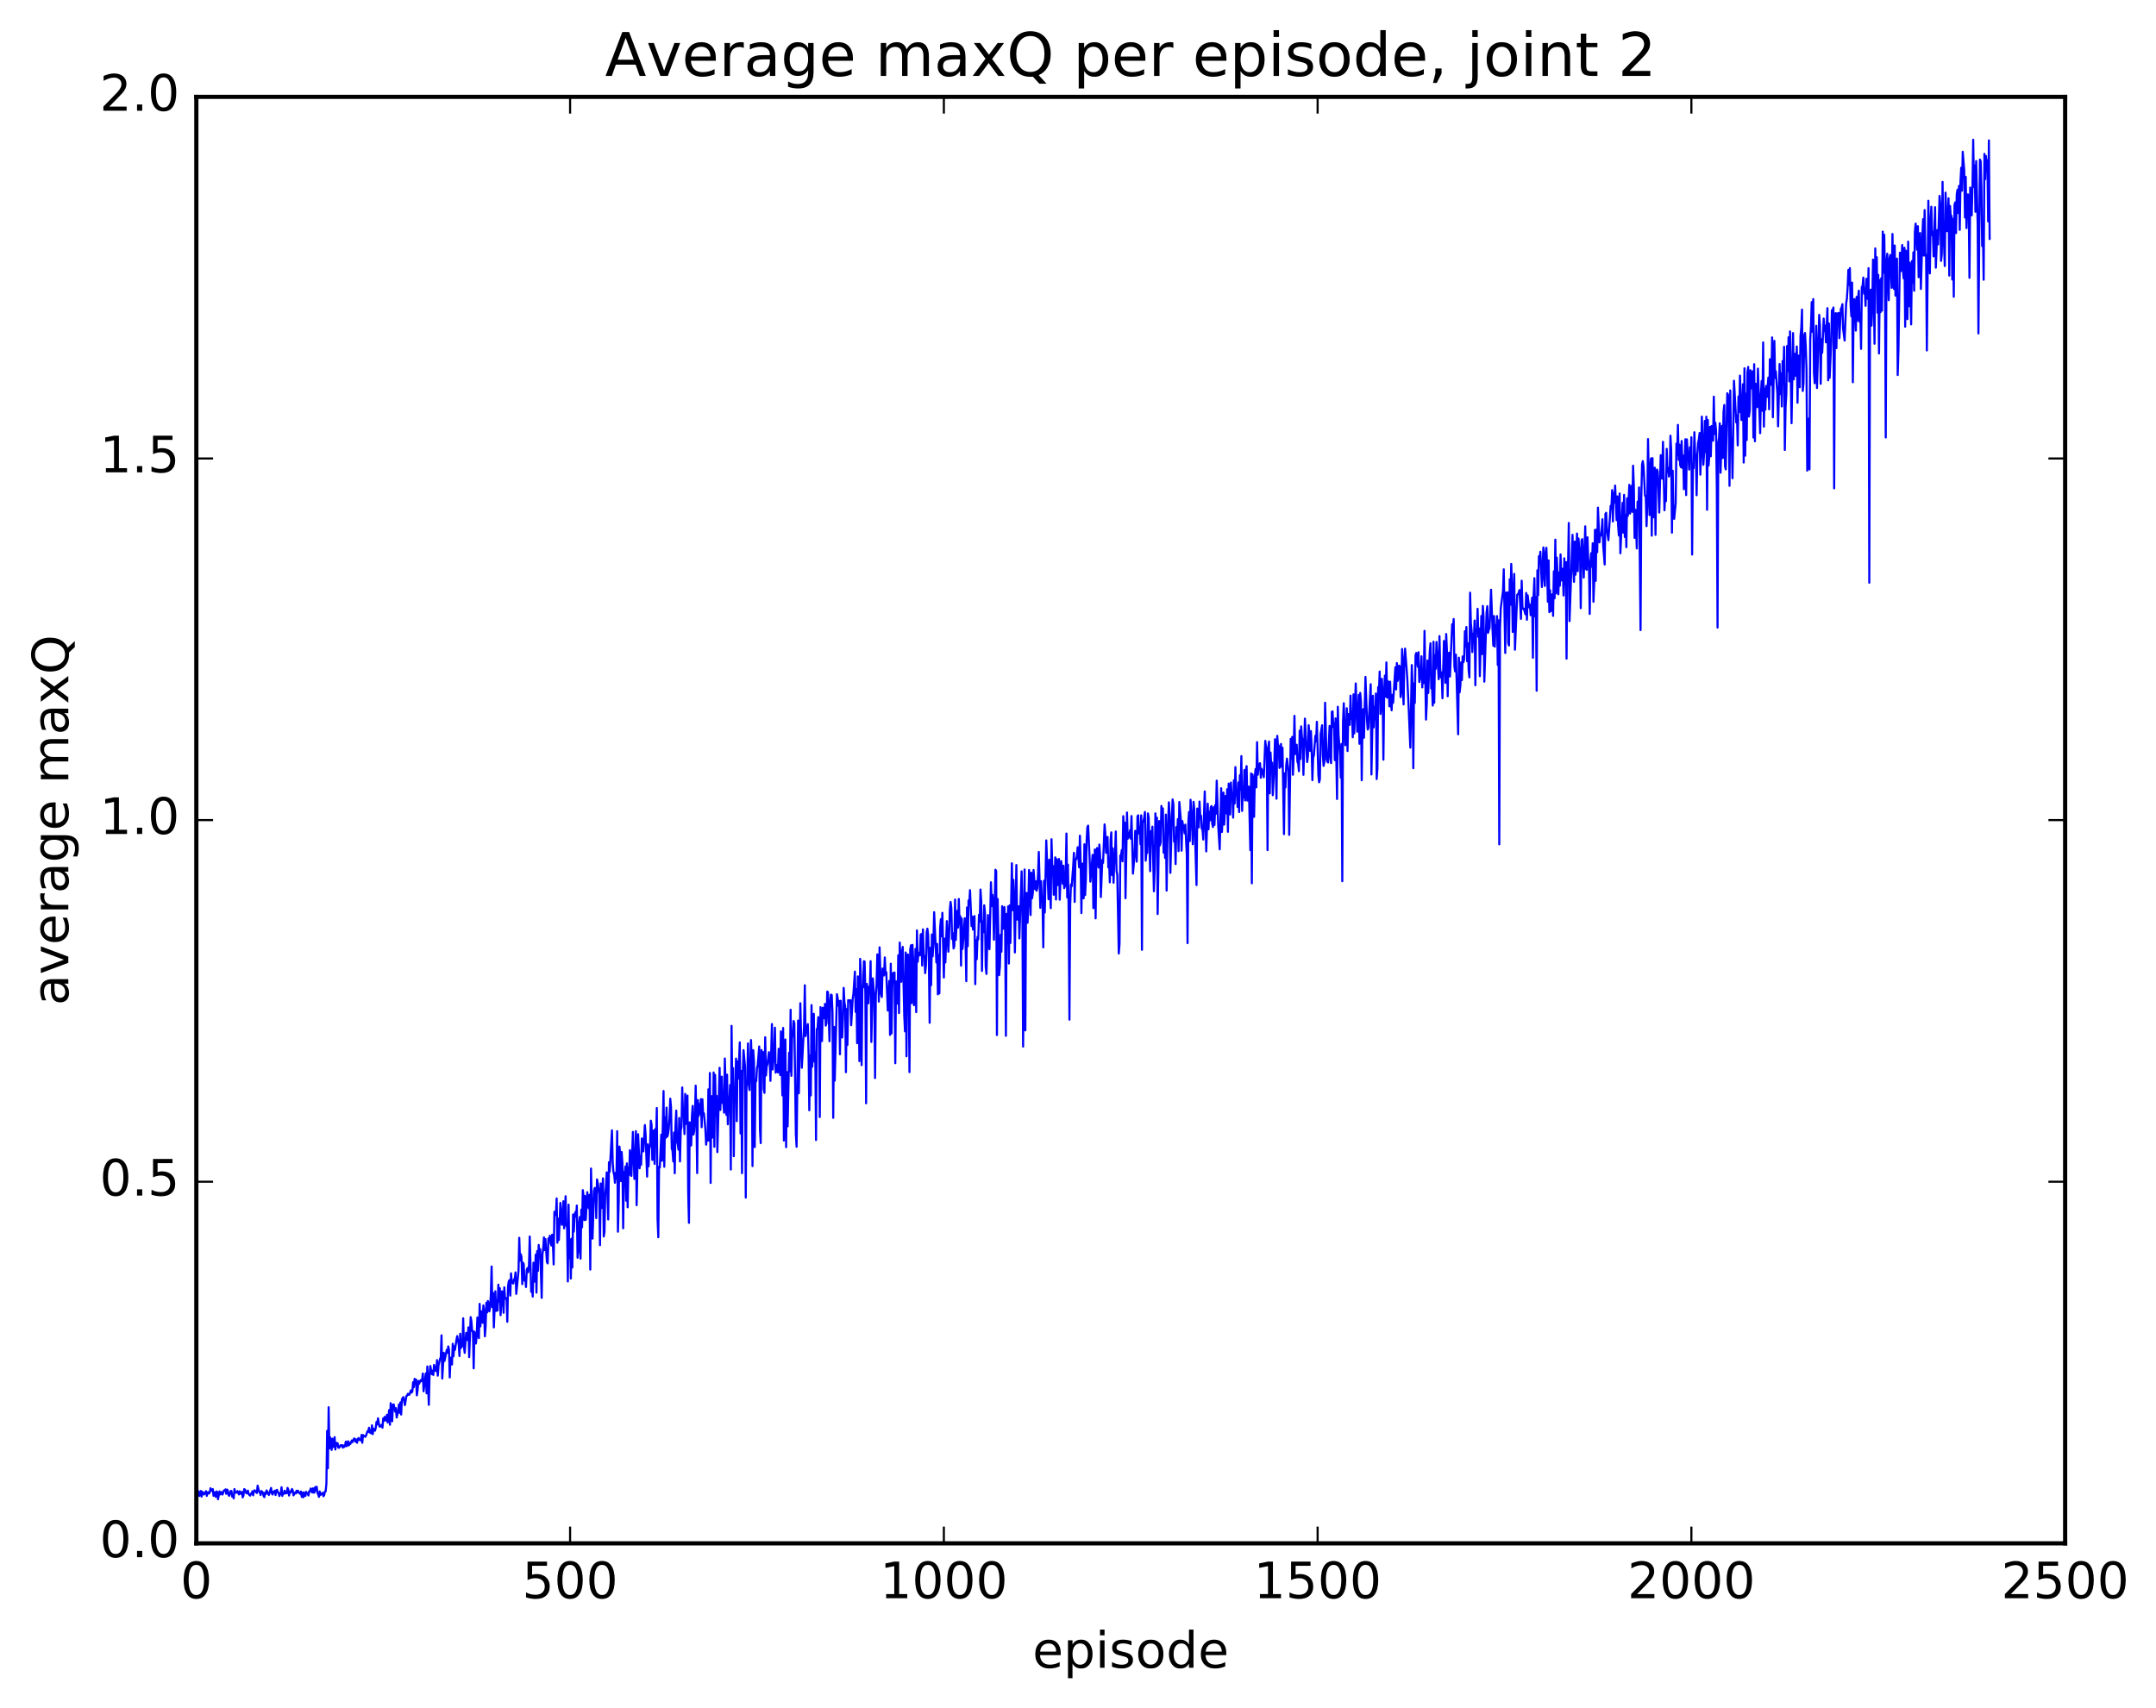 <?xml version="1.0" encoding="utf-8" standalone="no"?>
<!DOCTYPE svg PUBLIC "-//W3C//DTD SVG 1.1//EN"
  "http://www.w3.org/Graphics/SVG/1.1/DTD/svg11.dtd">
<!-- Created with matplotlib (http://matplotlib.org/) -->
<svg height="408pt" version="1.1" viewBox="0 0 515 408" width="515pt" xmlns="http://www.w3.org/2000/svg" xmlns:xlink="http://www.w3.org/1999/xlink">
 <defs>
  <style type="text/css">
*{stroke-linecap:butt;stroke-linejoin:round;stroke-miterlimit:100000;}
  </style>
 </defs>
 <g id="figure_1">
  <g id="patch_1">
   <path d="M 0 408.169 
L 515.768 408.169 
L 515.768 0 
L 0 0 
z
" style="fill:#ffffff;"/>
  </g>
  <g id="axes_1">
   <g id="patch_2">
    <path d="M 46.898 368.742 
L 493.298 368.742 
L 493.298 23.142 
L 46.898 23.142 
z
" style="fill:#ffffff;"/>
   </g>
   <g id="line2d_1">
    <path clip-path="url(#p83c78001af)" d="M 46.898 357.06 
L 47.076 355.408 
L 47.255 356.348 
L 47.433 356.377 
L 47.612 357.42 
L 47.969 356.233 
L 48.147 357.579 
L 48.326 356.439 
L 48.505 356.618 
L 48.683 357.073 
L 48.862 356.882 
L 49.219 356.28 
L 49.397 357.398 
L 49.576 356.596 
L 49.754 356.533 
L 49.933 356.84 
L 50.112 356.586 
L 50.29 355.583 
L 50.469 356.163 
L 50.647 356.155 
L 50.826 355.789 
L 51.004 357.405 
L 51.183 356.499 
L 51.361 356.625 
L 51.54 357.623 
L 51.719 356.337 
L 51.897 356.504 
L 52.076 358.207 
L 52.433 356.327 
L 52.611 357.054 
L 52.79 356.543 
L 52.969 356.505 
L 53.147 357.085 
L 53.504 356.091 
L 53.683 356.116 
L 53.861 355.856 
L 54.04 356.906 
L 54.218 355.897 
L 54.397 356.059 
L 54.576 357.146 
L 54.754 357.389 
L 55.111 356.238 
L 55.29 356.233 
L 55.468 357.581 
L 55.647 357.128 
L 55.825 358 
L 56.004 355.775 
L 56.183 356.648 
L 56.54 356.597 
L 56.718 356.249 
L 57.075 357.062 
L 57.254 356.311 
L 57.611 356.939 
L 57.79 356.46 
L 57.968 357.759 
L 58.147 357.373 
L 58.325 355.807 
L 58.504 355.88 
L 58.861 356.807 
L 59.04 356.673 
L 59.218 356.148 
L 59.397 356.998 
L 59.754 357.35 
L 59.932 356.866 
L 60.111 356.907 
L 60.289 356.304 
L 60.468 357.268 
L 60.647 356.308 
L 60.825 356.057 
L 61.361 356.722 
L 61.539 354.972 
L 61.897 356.392 
L 62.075 356.577 
L 62.254 357.191 
L 62.432 356.243 
L 62.789 356.601 
L 62.968 357.426 
L 63.146 357.694 
L 63.325 356.599 
L 63.504 356.962 
L 63.682 356.102 
L 64.218 357.183 
L 64.754 355.507 
L 64.932 356.814 
L 65.111 357.08 
L 65.289 356.381 
L 65.468 356.62 
L 65.646 356.169 
L 65.825 357.197 
L 66.003 356.078 
L 66.182 355.968 
L 66.361 356.577 
L 66.539 356.646 
L 66.718 357.438 
L 67.075 356.662 
L 67.253 355.342 
L 67.432 357.41 
L 67.61 356.751 
L 67.789 356.892 
L 67.968 356.167 
L 68.146 356.844 
L 68.325 356.498 
L 68.503 356.752 
L 68.682 355.498 
L 68.86 355.897 
L 69.039 357.318 
L 69.218 356.372 
L 69.396 356.63 
L 69.753 355.77 
L 69.932 356.164 
L 70.11 357.277 
L 70.467 356.597 
L 70.646 356.823 
L 70.825 356.175 
L 71.003 356.622 
L 71.182 356.18 
L 71.36 356.64 
L 71.539 356.646 
L 71.717 356.937 
L 71.896 356.361 
L 72.074 357.644 
L 72.253 356.643 
L 72.432 357.736 
L 72.61 356.556 
L 72.789 357.439 
L 72.967 357.398 
L 73.146 356.441 
L 73.324 356.783 
L 73.503 356.824 
L 73.681 357.309 
L 73.86 356.288 
L 74.039 356.397 
L 74.217 355.648 
L 74.396 355.9 
L 74.574 356.592 
L 74.753 355.587 
L 74.931 356.643 
L 75.11 356.584 
L 75.289 355.288 
L 75.467 356.076 
L 75.646 355.217 
L 75.824 356.716 
L 76.003 357.003 
L 76.181 357.641 
L 76.36 356.336 
L 76.538 357.211 
L 76.717 356.82 
L 76.896 356.991 
L 77.074 356.666 
L 77.253 357.482 
L 77.431 357.251 
L 77.61 356.353 
L 77.788 356.345 
L 77.967 354.454 
L 78.145 341.86 
L 78.324 350.81 
L 78.503 336.224 
L 78.681 346.068 
L 78.86 343.403 
L 79.038 344.265 
L 79.217 346.419 
L 79.395 343.732 
L 79.574 345.699 
L 79.753 345.669 
L 79.931 343.373 
L 80.11 346.324 
L 80.288 344.706 
L 80.467 345.379 
L 80.645 344.805 
L 80.824 345.896 
L 81.002 345.907 
L 81.36 345.287 
L 81.538 345.513 
L 81.717 345.272 
L 81.895 345.879 
L 82.074 345.384 
L 82.252 345.705 
L 82.431 345.306 
L 82.609 344.435 
L 82.788 345.539 
L 83.145 344.348 
L 83.324 345.355 
L 83.502 344.696 
L 83.681 345.008 
L 84.038 344.159 
L 84.217 344.569 
L 84.574 343.688 
L 84.752 343.772 
L 84.931 344.454 
L 85.109 343.943 
L 85.288 344.711 
L 85.466 343.821 
L 85.645 343.585 
L 85.824 344.028 
L 86.002 343.925 
L 86.181 344.16 
L 86.359 342.847 
L 86.538 344.72 
L 86.716 342.863 
L 86.895 343.079 
L 87.073 343.108 
L 87.252 343.303 
L 87.431 343.004 
L 87.788 341.931 
L 87.966 342.093 
L 88.145 341.124 
L 88.323 342.279 
L 88.502 341.689 
L 88.681 342.484 
L 88.859 340.544 
L 89.038 342.639 
L 89.216 341.327 
L 89.395 341.801 
L 89.573 341.831 
L 89.752 341.172 
L 89.93 339.739 
L 90.109 340.34 
L 90.288 338.865 
L 90.645 340.842 
L 90.823 340.855 
L 91.18 340.411 
L 91.359 341.114 
L 91.537 338.877 
L 91.716 339.515 
L 91.895 338.527 
L 92.073 338.647 
L 92.252 339.424 
L 92.43 338.043 
L 92.609 339.873 
L 92.966 336.89 
L 93.145 340.418 
L 93.323 335.257 
L 93.68 339.575 
L 93.859 335.622 
L 94.037 335.539 
L 94.394 337.282 
L 94.573 336.438 
L 94.752 338.685 
L 95.109 337.185 
L 95.287 335.576 
L 95.466 337.561 
L 95.644 335.064 
L 95.823 337.965 
L 96.001 334.322 
L 96.359 333.793 
L 96.716 335.723 
L 97.073 333.559 
L 97.251 333.443 
L 97.43 333.018 
L 97.609 333.256 
L 97.787 333.227 
L 98.144 332.204 
L 98.323 332.714 
L 98.501 332.438 
L 98.68 330.252 
L 98.858 331.444 
L 99.037 329.446 
L 99.216 330.686 
L 99.394 329.618 
L 99.573 333.383 
L 99.751 332.081 
L 99.93 329.945 
L 100.108 330.619 
L 100.466 329.753 
L 100.644 330.003 
L 100.823 329.755 
L 101.001 328.162 
L 101.18 332.42 
L 101.715 328.133 
L 101.894 332.891 
L 102.073 326.489 
L 102.43 335.649 
L 102.608 328.5 
L 102.787 326.376 
L 103.144 328.322 
L 103.322 327.484 
L 103.501 328.516 
L 103.68 326.121 
L 104.037 327.501 
L 104.215 327.621 
L 104.394 324.97 
L 104.572 328.685 
L 104.751 326.234 
L 105.108 324.686 
L 105.287 324.315 
L 105.465 319.051 
L 105.644 329.364 
L 106.001 323.203 
L 106.179 325.18 
L 106.715 322.517 
L 106.894 323.224 
L 107.072 321.695 
L 107.251 322.447 
L 107.429 329.105 
L 107.608 324.453 
L 107.786 324.366 
L 107.965 326.022 
L 108.144 321.07 
L 108.322 324.061 
L 108.501 321.661 
L 108.679 322.518 
L 109.036 320.104 
L 109.215 319.225 
L 109.572 321.303 
L 109.751 323.999 
L 109.929 318.669 
L 110.108 322.066 
L 110.286 321.647 
L 110.465 321.6 
L 110.643 314.975 
L 110.822 321.745 
L 111.001 323.237 
L 111.358 318.45 
L 111.536 320.052 
L 111.715 320.197 
L 111.893 317.14 
L 112.072 324.246 
L 112.429 314.695 
L 112.608 315.761 
L 112.786 318.068 
L 112.965 318.038 
L 113.143 326.932 
L 113.322 318.181 
L 113.5 318.964 
L 113.679 321.007 
L 113.858 319.273 
L 114.036 314.774 
L 114.215 318.543 
L 114.393 319.712 
L 114.572 311.531 
L 114.75 316.91 
L 114.929 313.292 
L 115.107 314.125 
L 115.286 316.054 
L 115.465 311.903 
L 115.643 313.083 
L 115.822 319.278 
L 116 317.011 
L 116.179 311.263 
L 116.357 313.579 
L 116.536 310.836 
L 116.714 311.363 
L 116.893 313.326 
L 117.072 312.314 
L 117.25 309.268 
L 117.429 302.594 
L 117.607 312.31 
L 117.786 308.918 
L 117.964 317.141 
L 118.322 308.522 
L 118.5 313.229 
L 118.679 310.655 
L 118.857 313.125 
L 119.036 306.943 
L 119.214 311 
L 119.393 307.786 
L 119.571 314.226 
L 119.929 308.517 
L 120.107 309.091 
L 120.286 313.655 
L 120.464 307.576 
L 120.643 310.179 
L 120.821 310.335 
L 121 310.158 
L 121.178 315.803 
L 121.357 307.31 
L 121.536 306.123 
L 121.714 305.84 
L 121.893 309.547 
L 122.071 304.229 
L 122.25 306.448 
L 122.428 306.399 
L 122.607 306.673 
L 122.785 305.639 
L 122.964 305.578 
L 123.143 304.004 
L 123.321 309.135 
L 123.857 303.648 
L 124.035 295.748 
L 124.214 301.195 
L 124.393 299.651 
L 124.571 300.342 
L 124.75 306.82 
L 124.928 301.675 
L 125.107 302.035 
L 125.285 305.973 
L 125.464 305.218 
L 125.642 307.507 
L 125.821 303.467 
L 126 302.963 
L 126.178 303.962 
L 126.357 302.283 
L 126.535 295.435 
L 126.892 308.647 
L 127.071 307.085 
L 127.249 309.793 
L 127.428 301.689 
L 127.607 306.251 
L 127.785 304.829 
L 127.964 299.767 
L 128.142 308.841 
L 128.321 298.906 
L 128.499 303.655 
L 128.678 297.45 
L 128.857 299.917 
L 129.035 298.458 
L 129.392 310.095 
L 129.571 299.758 
L 129.749 298.365 
L 129.928 295.643 
L 130.106 298.672 
L 130.285 296.042 
L 130.642 301.485 
L 130.821 301.865 
L 130.999 295.892 
L 131.178 296.357 
L 131.356 295.252 
L 131.535 297.055 
L 131.714 297.592 
L 131.892 295.003 
L 132.071 296.933 
L 132.249 302.11 
L 132.428 289.52 
L 132.785 290.34 
L 132.963 286.342 
L 133.142 296.917 
L 133.321 291.175 
L 133.499 296.272 
L 133.856 287.401 
L 134.213 292.647 
L 134.392 290.6 
L 134.57 287.011 
L 134.749 293.491 
L 135.106 285.811 
L 135.285 292.821 
L 135.463 293.234 
L 135.642 306.179 
L 135.82 287.825 
L 135.999 300.655 
L 136.178 296.145 
L 136.356 305.465 
L 136.535 295.951 
L 136.713 302.835 
L 136.892 290.155 
L 137.07 294.274 
L 137.249 290.788 
L 137.427 289.604 
L 137.606 290.672 
L 137.785 288.047 
L 137.963 300.508 
L 138.142 299.03 
L 138.32 292.262 
L 138.499 290.769 
L 138.677 300.725 
L 138.856 289.03 
L 139.034 293.239 
L 139.213 284.345 
L 139.392 285.778 
L 139.57 291.511 
L 139.749 285.757 
L 139.927 291.444 
L 140.284 284.848 
L 140.463 287.747 
L 140.642 288.705 
L 140.82 285.468 
L 140.999 303.333 
L 141.177 279.191 
L 141.534 295.937 
L 141.891 284.551 
L 142.07 283.822 
L 142.249 283.869 
L 142.427 291.036 
L 142.606 281.783 
L 142.784 282.615 
L 143.141 285.332 
L 143.32 297.513 
L 143.498 282.767 
L 143.677 288.656 
L 144.034 281.54 
L 144.213 295.431 
L 144.391 294.375 
L 144.57 285.244 
L 144.748 283.366 
L 144.927 280.102 
L 145.284 291.366 
L 145.463 277.703 
L 145.641 279.94 
L 146.177 270.066 
L 146.355 277.77 
L 146.534 280.053 
L 146.713 280.691 
L 146.891 282.586 
L 147.07 280.2 
L 147.248 281.519 
L 147.427 270.268 
L 147.605 294.286 
L 147.784 287.373 
L 147.962 273.941 
L 148.141 275.695 
L 148.32 282.205 
L 148.498 275.238 
L 148.677 278.015 
L 148.855 293.462 
L 149.034 280.034 
L 149.212 280.797 
L 149.391 278.699 
L 149.57 286.879 
L 149.748 277.962 
L 149.927 288.459 
L 150.105 278.91 
L 150.284 280.754 
L 150.462 274.802 
L 150.641 275.927 
L 150.819 280.973 
L 151.177 270.442 
L 151.534 281.673 
L 151.712 279.34 
L 151.891 270.27 
L 152.069 287.95 
L 152.426 270.996 
L 152.784 279.134 
L 152.962 276.266 
L 153.141 278.3 
L 153.319 272.004 
L 153.676 275.105 
L 154.034 268.81 
L 154.212 271.056 
L 154.569 281.121 
L 154.748 273.42 
L 154.926 278.653 
L 155.105 274.302 
L 155.283 273.84 
L 155.462 267.761 
L 155.641 268.753 
L 155.819 277.135 
L 155.998 271.547 
L 156.176 270.094 
L 156.355 278.076 
L 156.533 269.743 
L 156.712 272.341 
L 156.89 264.728 
L 157.069 291.183 
L 157.248 295.605 
L 157.426 278.78 
L 157.605 278.952 
L 157.962 271.099 
L 158.14 277.329 
L 158.498 260.673 
L 158.676 278.768 
L 158.855 266.962 
L 159.033 271.863 
L 159.212 264.637 
L 159.39 271.567 
L 159.569 270.961 
L 159.747 269.65 
L 159.926 267.103 
L 160.105 262.502 
L 160.283 264.586 
L 160.462 274.458 
L 160.64 274.887 
L 160.819 277.494 
L 160.997 270.584 
L 161.176 280.319 
L 161.354 269.018 
L 161.533 265.358 
L 161.712 272.741 
L 161.89 273.316 
L 162.069 274.682 
L 162.247 267.121 
L 162.426 277.494 
L 162.604 270.102 
L 162.783 269.245 
L 162.962 259.816 
L 163.14 265.798 
L 163.319 266.479 
L 163.497 270.958 
L 163.676 261.355 
L 163.854 268.532 
L 164.033 266.777 
L 164.211 261.753 
L 164.39 284.834 
L 164.569 292.167 
L 164.747 268.149 
L 164.926 273.691 
L 165.104 273.673 
L 165.283 266.667 
L 165.461 264.227 
L 165.64 271.082 
L 165.818 270.21 
L 165.997 266.766 
L 166.176 259.398 
L 166.354 266.996 
L 166.533 280.28 
L 166.711 262.838 
L 166.89 266.645 
L 167.068 263.807 
L 167.247 266.127 
L 167.425 262.599 
L 167.604 269.314 
L 167.783 262.652 
L 167.961 266.27 
L 168.14 265.99 
L 168.497 269.805 
L 168.675 273.495 
L 168.854 271.428 
L 169.033 272.512 
L 169.211 260.265 
L 169.39 272.537 
L 169.568 256.365 
L 169.747 282.63 
L 169.925 261.884 
L 170.104 271.83 
L 170.282 271.496 
L 170.461 256.236 
L 170.64 273.995 
L 170.818 256.809 
L 170.997 266.524 
L 171.175 261.842 
L 171.354 275.272 
L 171.889 255.12 
L 172.068 265.193 
L 172.247 258.38 
L 172.425 257.235 
L 172.604 263.536 
L 172.782 263.469 
L 172.961 265.846 
L 173.139 252.899 
L 173.497 266.371 
L 173.675 256.761 
L 173.854 268.614 
L 174.032 262.212 
L 174.211 263.391 
L 174.389 259.248 
L 174.568 279.433 
L 174.746 245.105 
L 174.925 260.57 
L 175.104 255.195 
L 175.282 276.249 
L 175.461 260.729 
L 175.639 260.124 
L 175.818 252.921 
L 175.996 267.881 
L 176.175 253.611 
L 176.353 257.698 
L 176.711 249.057 
L 176.889 270.811 
L 177.068 255.866 
L 177.246 280.296 
L 177.425 256.738 
L 177.603 250.901 
L 177.961 254.798 
L 178.139 286.133 
L 178.318 259.407 
L 178.496 258.064 
L 178.675 249.291 
L 178.853 259.143 
L 179.032 260.441 
L 179.389 248.495 
L 179.568 253.432 
L 179.746 278.6 
L 179.925 250.915 
L 180.103 253.706 
L 180.282 274.068 
L 180.46 258.578 
L 180.639 258.293 
L 180.817 255.228 
L 180.996 254.498 
L 181.353 250.031 
L 181.532 269.889 
L 181.71 273.12 
L 181.889 250.883 
L 182.067 255.25 
L 182.246 251.34 
L 182.425 260.193 
L 182.603 261.105 
L 182.782 247.83 
L 182.96 256.966 
L 183.139 254.855 
L 183.317 254.239 
L 183.674 251.392 
L 183.853 253.348 
L 184.032 258.245 
L 184.389 244.667 
L 184.567 255.536 
L 184.924 251.117 
L 185.103 245.535 
L 185.281 256.288 
L 185.46 254.823 
L 185.639 254.448 
L 185.817 256.224 
L 185.996 250.576 
L 186.353 256.853 
L 186.531 246.42 
L 186.889 261.72 
L 187.067 245.604 
L 187.246 272.507 
L 187.603 248.364 
L 187.781 274.078 
L 187.96 256.143 
L 188.138 269.111 
L 188.496 251.522 
L 188.674 255.98 
L 188.853 241.254 
L 189.031 257.049 
L 189.21 248.032 
L 189.388 246.862 
L 189.567 243.932 
L 189.745 244.499 
L 190.103 270.91 
L 190.281 273.994 
L 190.638 243.838 
L 190.817 261.21 
L 191.174 239.702 
L 191.531 255.117 
L 192.067 245.09 
L 192.245 235.404 
L 192.424 247.548 
L 192.602 245.782 
L 192.781 245.618 
L 192.96 244.692 
L 193.138 251.613 
L 193.317 265.274 
L 193.495 252.188 
L 193.674 261.718 
L 193.852 240.148 
L 194.031 254.85 
L 194.388 242.22 
L 194.567 253.668 
L 194.745 251.471 
L 194.924 272.38 
L 195.102 245.883 
L 195.281 245.744 
L 195.459 243.012 
L 195.638 244.826 
L 195.817 266.88 
L 195.995 240.635 
L 196.174 247.779 
L 196.352 248.742 
L 196.531 240.771 
L 196.888 243.3 
L 197.066 239.864 
L 197.245 245.045 
L 197.424 244.462 
L 197.602 236.914 
L 197.781 237.05 
L 198.138 248.777 
L 198.316 239.296 
L 198.495 237.632 
L 198.673 237.751 
L 198.852 241.838 
L 199.031 267.075 
L 199.209 245.361 
L 199.388 258.199 
L 199.923 237.53 
L 200.102 238.548 
L 200.281 240.303 
L 200.459 239.154 
L 200.638 251.886 
L 200.816 239.113 
L 200.995 246.78 
L 201.173 247.884 
L 201.352 243.541 
L 201.53 236.025 
L 201.709 239.509 
L 201.888 240.442 
L 202.066 256.174 
L 202.245 241.1 
L 202.423 249.659 
L 202.602 238.964 
L 202.78 239.223 
L 202.959 238.979 
L 203.137 238.985 
L 203.316 244.951 
L 203.673 238.692 
L 203.852 237.458 
L 204.209 232.136 
L 204.387 241.77 
L 204.566 236.34 
L 204.745 249.257 
L 204.923 233.275 
L 205.102 236.646 
L 205.28 253.534 
L 205.459 229.092 
L 205.637 232.955 
L 205.816 254.485 
L 205.994 235.585 
L 206.173 235.934 
L 206.352 229.659 
L 206.53 229.743 
L 206.709 237.623 
L 206.887 263.605 
L 207.066 235.076 
L 207.423 239.719 
L 207.601 235.735 
L 207.78 236.45 
L 207.959 229.648 
L 208.137 248.949 
L 208.494 233.752 
L 208.851 239.136 
L 209.03 257.566 
L 209.209 237.717 
L 209.387 235.067 
L 209.566 228.018 
L 209.744 231.187 
L 209.923 239.31 
L 210.101 226.35 
L 210.458 237.485 
L 210.637 238.203 
L 210.816 231.419 
L 210.994 231.77 
L 211.173 233.06 
L 211.351 228.755 
L 211.53 232.72 
L 211.708 232.286 
L 212.065 241.445 
L 212.423 234.374 
L 212.601 247.275 
L 212.78 230.267 
L 212.958 246.913 
L 213.137 235.832 
L 213.315 232.468 
L 213.494 233.036 
L 213.673 232.358 
L 213.851 254.026 
L 214.03 234.465 
L 214.208 235.979 
L 214.387 239.782 
L 214.565 228.241 
L 214.744 242.05 
L 214.922 225.195 
L 215.28 234.579 
L 215.458 227.512 
L 215.637 226.244 
L 215.994 242.556 
L 216.172 246.425 
L 216.351 227.572 
L 216.53 252.374 
L 216.708 228.255 
L 216.887 228.052 
L 217.065 235.018 
L 217.244 256.159 
L 217.422 226.893 
L 217.601 225.848 
L 217.779 239.67 
L 217.958 225.746 
L 218.137 229.316 
L 218.315 240.172 
L 218.494 238.006 
L 218.672 226.713 
L 218.851 241.824 
L 219.029 222.299 
L 219.208 229.789 
L 219.386 227.656 
L 219.565 228.123 
L 219.744 228.265 
L 219.922 223.273 
L 220.101 223.154 
L 220.279 230.703 
L 220.458 222.047 
L 220.636 228.362 
L 220.815 228.354 
L 220.994 232.504 
L 221.172 230.728 
L 221.351 222.68 
L 221.529 221.889 
L 221.708 223.43 
L 221.886 230.187 
L 222.065 244.371 
L 222.243 226.444 
L 222.422 235.372 
L 222.601 223.28 
L 222.779 228.501 
L 222.958 225.453 
L 223.136 217.938 
L 223.672 229.957 
L 223.85 225.527 
L 224.029 237.572 
L 224.208 228.181 
L 224.386 237.351 
L 224.565 221.678 
L 224.743 219.605 
L 224.922 223.728 
L 225.1 218.092 
L 225.458 233.55 
L 225.636 224.269 
L 225.815 229.961 
L 226.172 220.078 
L 226.529 227.386 
L 226.707 223.716 
L 226.886 217.347 
L 227.065 215.5 
L 227.243 216.962 
L 227.422 224.356 
L 227.6 222.983 
L 227.779 226.614 
L 227.957 226.015 
L 228.136 214.92 
L 228.314 224.584 
L 228.672 217.608 
L 228.85 221.612 
L 229.029 214.788 
L 229.207 220.851 
L 229.386 218.916 
L 229.564 230.719 
L 229.743 219.465 
L 229.922 226.734 
L 230.457 219.383 
L 230.636 225.048 
L 230.814 234.427 
L 230.993 216.817 
L 231.171 226.056 
L 231.35 215.143 
L 231.529 215.964 
L 231.707 212.679 
L 232.064 221.261 
L 232.243 219.007 
L 232.421 222.113 
L 232.6 219.466 
L 232.778 218.871 
L 232.957 235.145 
L 233.136 224.637 
L 233.314 229.174 
L 233.493 223.872 
L 233.671 224.457 
L 233.85 218.566 
L 234.028 220.226 
L 234.207 212.529 
L 234.386 215.437 
L 234.564 231.982 
L 234.743 220.151 
L 234.921 222.721 
L 235.1 216.299 
L 235.278 218.203 
L 235.457 230.948 
L 235.635 232.69 
L 235.993 218.621 
L 236.171 225.296 
L 236.35 226.796 
L 236.707 210.802 
L 236.885 216.49 
L 237.064 213.807 
L 237.242 215.551 
L 237.421 224.531 
L 237.778 207.805 
L 237.957 208.14 
L 238.135 247.295 
L 238.314 214.782 
L 238.671 232.984 
L 238.85 230.836 
L 239.028 223.333 
L 239.207 227.386 
L 239.385 216.517 
L 239.742 221.899 
L 239.921 216.713 
L 240.099 222.64 
L 240.278 247.484 
L 240.457 218.353 
L 240.635 225.342 
L 240.814 216.562 
L 240.992 230.211 
L 241.171 216.314 
L 241.349 225.297 
L 241.706 206.262 
L 241.885 217.468 
L 242.064 210.215 
L 242.242 214.703 
L 242.421 227.562 
L 242.778 206.669 
L 242.956 219.708 
L 243.314 216.528 
L 243.492 224.205 
L 244.028 208.181 
L 244.206 216.102 
L 244.385 250.053 
L 244.742 207.74 
L 244.921 246.176 
L 245.099 213.353 
L 245.278 213.394 
L 245.456 220.472 
L 245.635 216.056 
L 245.813 207.868 
L 245.992 209.82 
L 246.17 218.624 
L 246.349 208.516 
L 246.528 214.625 
L 246.706 213.408 
L 246.885 207.856 
L 247.242 212.453 
L 247.42 210.558 
L 247.599 212.823 
L 247.778 212.152 
L 247.956 208.875 
L 248.135 203.553 
L 248.492 216.909 
L 248.67 210.531 
L 248.849 214.427 
L 249.027 215.225 
L 249.206 226.348 
L 249.385 210.423 
L 249.563 218.029 
L 249.92 200.794 
L 250.456 214.856 
L 250.634 205.403 
L 250.992 216.984 
L 251.17 200.509 
L 251.349 207 
L 251.527 206.898 
L 251.706 213.785 
L 251.884 213.171 
L 252.063 204.846 
L 252.242 214.918 
L 252.42 205.287 
L 252.599 211.485 
L 252.956 205.228 
L 253.134 214.958 
L 253.491 205.735 
L 253.849 211.152 
L 254.027 206.837 
L 254.206 212.206 
L 254.384 211.749 
L 254.563 209.49 
L 254.741 199.15 
L 254.92 214.402 
L 255.098 206.582 
L 255.277 218.554 
L 255.456 243.622 
L 255.634 216.257 
L 255.813 211.324 
L 255.991 211.765 
L 256.348 207.004 
L 256.527 203.777 
L 256.705 215.489 
L 256.884 205.382 
L 257.063 205.334 
L 257.241 204.473 
L 257.42 202.422 
L 257.777 207.24 
L 257.955 199.675 
L 258.134 206.078 
L 258.313 218.152 
L 258.491 206.334 
L 258.67 207.111 
L 258.848 214.64 
L 259.027 201.718 
L 259.205 213.862 
L 259.384 209.955 
L 259.562 200.879 
L 259.741 197.611 
L 259.92 197.258 
L 260.277 205.146 
L 260.455 210.642 
L 260.991 204.252 
L 261.17 216.985 
L 261.527 202.958 
L 261.705 219.416 
L 261.884 204.73 
L 262.062 202.606 
L 262.241 206.059 
L 262.419 207.269 
L 262.598 201.796 
L 262.777 204.325 
L 262.955 214.328 
L 263.312 205.474 
L 263.491 206.157 
L 263.848 196.969 
L 264.026 199.101 
L 264.205 203.763 
L 264.384 200.563 
L 264.562 199.961 
L 264.741 207.236 
L 264.919 205.225 
L 265.098 210.806 
L 265.276 200.678 
L 265.455 198.871 
L 265.634 209.068 
L 265.812 202.698 
L 265.991 210.904 
L 266.169 205.648 
L 266.348 203.85 
L 266.526 198.666 
L 266.705 208.095 
L 266.883 209.053 
L 267.241 227.816 
L 267.419 225.52 
L 267.598 204.426 
L 267.776 204.346 
L 267.955 203.118 
L 268.133 205.794 
L 268.312 194.996 
L 268.49 198.133 
L 268.669 196.547 
L 268.848 214.612 
L 269.205 194.135 
L 269.383 200.401 
L 269.562 199.028 
L 269.74 200.055 
L 269.919 198.392 
L 270.098 200.379 
L 270.276 194.973 
L 270.633 208.736 
L 270.99 204.44 
L 271.169 198.508 
L 271.526 205.88 
L 271.705 195.064 
L 271.883 194.788 
L 272.062 199.138 
L 272.24 197.566 
L 272.419 201.697 
L 272.597 194.811 
L 272.776 226.932 
L 272.954 196.614 
L 273.133 196.143 
L 273.312 195.338 
L 273.49 193.993 
L 273.669 205.635 
L 273.847 203.453 
L 274.026 203.795 
L 274.204 194.337 
L 274.383 195.31 
L 274.74 208.149 
L 274.919 198.613 
L 275.097 199.826 
L 275.276 197.496 
L 275.633 212.954 
L 275.811 207.763 
L 275.99 194.34 
L 276.169 198.933 
L 276.347 195.368 
L 276.526 218.39 
L 276.883 196.164 
L 277.061 202.002 
L 277.24 201.287 
L 277.418 192.56 
L 277.597 195.671 
L 277.776 193.151 
L 277.954 203.737 
L 278.133 200.59 
L 278.311 204.981 
L 278.49 194.633 
L 278.668 212.785 
L 278.847 201.613 
L 279.204 191.686 
L 279.383 194.877 
L 279.561 208.547 
L 279.918 195.4 
L 280.097 191.004 
L 280.275 192.071 
L 280.454 201.109 
L 280.633 199.747 
L 280.811 206.453 
L 280.99 197.6 
L 281.168 199.917 
L 281.347 195.692 
L 281.525 203.361 
L 281.704 191.62 
L 282.061 195.874 
L 282.24 203.24 
L 282.418 196.167 
L 282.597 197.268 
L 282.775 197.285 
L 282.954 199.097 
L 283.132 197.024 
L 283.49 204.209 
L 283.668 225.342 
L 283.847 196.559 
L 284.025 193.996 
L 284.204 200.954 
L 284.382 191.089 
L 284.739 197.008 
L 284.918 201.707 
L 285.097 191.575 
L 285.275 193.362 
L 285.811 211.464 
L 285.989 193.187 
L 286.346 197.686 
L 286.525 191.516 
L 286.704 194.973 
L 286.882 194.899 
L 287.061 198.05 
L 287.239 198.112 
L 287.418 200.587 
L 287.775 189.092 
L 288.132 203.42 
L 288.489 192.019 
L 288.668 198.153 
L 288.846 193.969 
L 289.025 196.023 
L 289.203 192.901 
L 289.382 192.593 
L 289.561 196.776 
L 289.739 197.592 
L 289.918 192.87 
L 290.096 197.117 
L 290.275 192.36 
L 290.453 194.399 
L 290.632 186.523 
L 290.989 197.25 
L 291.346 202.921 
L 291.703 188.331 
L 291.882 198.778 
L 292.06 195.442 
L 292.239 189.36 
L 292.418 197.021 
L 292.775 190.15 
L 292.953 194.336 
L 293.132 188.566 
L 293.31 198.74 
L 293.489 187.22 
L 293.846 194.605 
L 294.025 186.975 
L 294.203 189.976 
L 294.382 189.569 
L 294.56 195.351 
L 294.739 186.414 
L 294.917 191.986 
L 295.096 183.278 
L 295.274 189.438 
L 295.453 189.785 
L 295.632 192.814 
L 295.81 186.937 
L 295.989 194.022 
L 296.167 185.216 
L 296.346 188.693 
L 296.524 180.656 
L 296.703 193.753 
L 296.882 188.121 
L 297.06 190.515 
L 297.239 183.998 
L 297.417 191.255 
L 297.596 184.058 
L 297.774 183.045 
L 297.953 191.28 
L 298.131 188.539 
L 298.31 187.935 
L 298.667 203.105 
L 298.846 184.801 
L 299.024 211.04 
L 299.203 185.031 
L 299.381 187.341 
L 299.56 195.171 
L 299.738 185.604 
L 299.917 183.723 
L 300.096 188.12 
L 300.274 177.316 
L 300.453 185.102 
L 300.631 182.833 
L 300.988 182.346 
L 301.167 185.833 
L 301.346 183.676 
L 301.703 184.716 
L 301.881 185.706 
L 302.238 177.011 
L 302.595 180.078 
L 302.774 203.113 
L 302.953 178.575 
L 303.131 177.176 
L 303.31 189.548 
L 303.488 179.792 
L 303.667 183.249 
L 303.845 182.208 
L 304.024 189.99 
L 304.381 182.827 
L 304.56 176.618 
L 304.917 190.824 
L 305.095 175.812 
L 305.274 178.252 
L 305.452 178.131 
L 305.631 183.486 
L 305.81 182.893 
L 305.988 177.756 
L 306.167 183.212 
L 306.345 178.638 
L 306.702 199.295 
L 306.881 184.743 
L 307.059 188.136 
L 307.238 182.93 
L 307.417 181.255 
L 307.774 184.272 
L 307.952 199.469 
L 308.309 176.541 
L 308.488 181.194 
L 308.666 176.065 
L 308.845 185.11 
L 309.024 180.108 
L 309.202 171.031 
L 309.381 180.165 
L 309.559 177.983 
L 309.738 177.938 
L 309.916 182.043 
L 310.095 182.396 
L 310.274 184.257 
L 310.452 174.565 
L 310.631 181.353 
L 310.809 173.552 
L 310.988 176.119 
L 311.166 176.904 
L 311.345 185.124 
L 311.702 171.695 
L 312.238 182.07 
L 312.416 180.689 
L 312.595 173.274 
L 312.773 175.403 
L 312.952 179.423 
L 313.13 174.679 
L 313.309 178.496 
L 313.488 186.387 
L 313.666 181.01 
L 313.845 180.475 
L 314.202 175.792 
L 314.38 177.095 
L 314.559 172.455 
L 314.916 185.111 
L 315.095 186.911 
L 315.273 186.203 
L 315.452 175.39 
L 315.809 173.28 
L 315.987 180.434 
L 316.166 182.994 
L 316.345 182.074 
L 316.523 167.9 
L 316.88 181.369 
L 317.059 181.997 
L 317.237 182.188 
L 317.594 173.442 
L 317.773 180.701 
L 317.952 182.33 
L 318.13 170.083 
L 318.309 169.961 
L 318.487 173.72 
L 318.666 172.757 
L 318.844 181.622 
L 319.023 171.634 
L 319.38 190.9 
L 319.559 168.865 
L 319.737 175.666 
L 320.094 180.309 
L 320.273 185.793 
L 320.451 177.742 
L 320.63 210.541 
L 320.809 172.281 
L 320.987 168.022 
L 321.344 178.053 
L 321.523 177.128 
L 321.701 169.215 
L 321.88 179.443 
L 322.058 170.61 
L 322.416 173.192 
L 322.594 166.203 
L 322.773 171.747 
L 322.951 170.186 
L 323.13 176.153 
L 323.308 165.898 
L 323.487 175.245 
L 323.844 163.295 
L 324.201 174.817 
L 324.38 171.852 
L 324.558 166.034 
L 324.737 177.71 
L 324.915 165.555 
L 325.094 167.72 
L 325.273 186.413 
L 325.451 173.7 
L 325.63 169.435 
L 325.808 176.262 
L 326.165 161.733 
L 326.522 171.789 
L 326.701 174.306 
L 326.88 173.852 
L 327.237 166.813 
L 327.415 163.478 
L 327.594 185.041 
L 327.951 166.23 
L 328.13 173.783 
L 328.308 168.918 
L 328.487 171.763 
L 328.665 165.694 
L 328.844 186.135 
L 329.022 183.646 
L 329.201 164.161 
L 329.379 165.529 
L 329.558 160.455 
L 329.737 170.591 
L 329.915 168.596 
L 330.094 162.18 
L 330.272 166.323 
L 330.451 181.504 
L 330.629 165.875 
L 330.808 161.412 
L 330.986 166.423 
L 331.165 158.273 
L 331.344 166.684 
L 331.522 162.76 
L 331.701 163.073 
L 331.879 168.769 
L 332.058 162.871 
L 332.236 167.869 
L 332.415 169.706 
L 332.594 166.008 
L 332.772 167.914 
L 333.308 159.429 
L 333.486 164.725 
L 333.665 158.427 
L 333.843 162.688 
L 334.022 161.896 
L 334.201 159.021 
L 334.379 159.294 
L 334.558 166.549 
L 334.736 164.472 
L 334.915 155.062 
L 335.093 164.792 
L 335.272 168.305 
L 335.45 157.3 
L 335.629 154.981 
L 335.986 159.78 
L 336.165 162.245 
L 336.522 169.911 
L 336.879 178.624 
L 337.236 158.902 
L 337.415 164.079 
L 337.593 183.543 
L 337.772 163.302 
L 337.95 167.979 
L 338.129 156.553 
L 338.307 156.007 
L 338.665 159.301 
L 338.843 155.833 
L 339.022 162.949 
L 339.2 162.133 
L 339.379 160.707 
L 339.557 156.802 
L 339.736 164.235 
L 339.914 159.75 
L 340.093 163.203 
L 340.272 150.727 
L 340.629 171.923 
L 340.807 168.09 
L 340.986 157.807 
L 341.164 165.582 
L 341.522 155.62 
L 341.7 153.7 
L 341.879 164.489 
L 342.057 163.899 
L 342.236 168.581 
L 342.414 153.33 
L 342.593 167.898 
L 342.771 156.547 
L 342.95 159.789 
L 343.129 153.392 
L 343.664 162.294 
L 343.843 151.985 
L 344.021 159.627 
L 344.2 161.885 
L 344.378 160.677 
L 344.557 166.829 
L 344.914 153.141 
L 345.093 155.429 
L 345.271 163.146 
L 345.45 151.482 
L 345.628 155.545 
L 345.807 166.358 
L 345.986 156.314 
L 346.164 155.943 
L 346.343 161.644 
L 346.878 149.163 
L 347.057 150.296 
L 347.235 147.896 
L 347.414 159.314 
L 347.593 160.42 
L 347.771 156.413 
L 348.307 175.435 
L 348.485 157.134 
L 348.664 165.414 
L 348.842 163.769 
L 349.021 158.242 
L 349.2 162.488 
L 349.378 156.838 
L 349.557 158.221 
L 349.735 157.559 
L 349.914 150.82 
L 350.092 154.463 
L 350.271 149.803 
L 350.45 157.996 
L 350.628 153.678 
L 350.807 159.973 
L 350.985 161.839 
L 351.164 141.6 
L 351.342 148.859 
L 351.521 150.682 
L 351.699 155.8 
L 351.878 151.413 
L 352.057 153.109 
L 352.235 148.267 
L 352.414 163.73 
L 352.592 150.752 
L 352.771 150.485 
L 352.949 145.458 
L 353.128 152.153 
L 353.306 150.137 
L 353.485 161.555 
L 353.842 147.168 
L 354.021 156.277 
L 354.199 144.764 
L 354.378 147.355 
L 354.556 162.865 
L 355.092 146.36 
L 355.271 144.831 
L 355.449 151.197 
L 355.628 150.428 
L 355.806 150.158 
L 356.163 140.907 
L 356.521 150.435 
L 356.699 154.253 
L 356.878 147.188 
L 357.056 154.511 
L 357.235 149.399 
L 357.413 150.773 
L 357.592 147.2 
L 357.77 158.891 
L 357.949 148.218 
L 358.128 201.73 
L 358.306 149.945 
L 358.485 145.329 
L 359.02 141.179 
L 359.199 136.028 
L 359.556 156.016 
L 359.735 141.616 
L 359.913 142.851 
L 360.092 141.51 
L 360.27 153.649 
L 360.449 154.228 
L 360.627 138.401 
L 360.806 144.518 
L 360.985 134.733 
L 361.163 140.167 
L 361.342 150.998 
L 361.699 137.116 
L 361.877 155.233 
L 362.413 142.111 
L 362.592 141.961 
L 362.77 141.63 
L 362.949 140.971 
L 363.306 147.875 
L 363.484 138.748 
L 363.663 145.02 
L 363.841 145.501 
L 364.02 145.463 
L 364.377 146.775 
L 364.556 141.664 
L 364.734 148.08 
L 364.913 142.23 
L 365.27 145.117 
L 365.449 144.477 
L 365.627 146.996 
L 365.984 142.798 
L 366.163 157.156 
L 366.341 142.08 
L 366.52 138.142 
L 366.698 147.254 
L 366.877 142.668 
L 367.056 165.03 
L 367.234 136.268 
L 367.413 142.211 
L 367.591 132.902 
L 367.77 133.53 
L 367.948 131.822 
L 368.305 140.252 
L 368.663 130.795 
L 368.841 137.818 
L 369.02 140.002 
L 369.198 131.967 
L 369.377 130.87 
L 369.555 135.5 
L 369.734 143.789 
L 369.913 133.9 
L 370.091 146.264 
L 370.27 141.033 
L 370.448 145.998 
L 370.627 145.438 
L 370.805 141.991 
L 370.984 147.146 
L 371.162 136.512 
L 371.341 142.952 
L 371.52 128.93 
L 371.698 141.769 
L 371.877 133.222 
L 372.234 141.987 
L 372.412 136.787 
L 372.591 139.948 
L 372.769 132.467 
L 372.948 138.683 
L 373.127 136.449 
L 373.305 135.885 
L 373.484 142.28 
L 373.662 133.394 
L 373.841 139.652 
L 374.019 134.343 
L 374.198 157.364 
L 374.377 134.256 
L 374.555 135.205 
L 374.734 124.954 
L 374.912 148.392 
L 375.626 127.782 
L 375.805 135.954 
L 375.984 139.019 
L 376.162 129.396 
L 376.341 137.31 
L 376.698 127.483 
L 376.876 136.472 
L 377.055 128.648 
L 377.233 131.108 
L 377.412 131.001 
L 377.591 145.309 
L 377.769 129.163 
L 377.948 128.809 
L 378.305 137.995 
L 378.662 125.758 
L 378.841 135.937 
L 379.019 136.138 
L 379.198 128.377 
L 379.376 133.661 
L 379.555 135.357 
L 379.733 146.689 
L 379.912 134.181 
L 380.09 132.164 
L 380.269 135.427 
L 380.448 129.795 
L 380.626 143.773 
L 380.805 139.292 
L 380.983 126.61 
L 381.162 138.775 
L 381.34 126.543 
L 381.519 131.936 
L 381.697 121.287 
L 382.055 129.588 
L 382.233 127.656 
L 382.412 127.96 
L 382.59 126.541 
L 382.769 124.063 
L 382.947 130.235 
L 383.305 134.873 
L 383.483 122.796 
L 383.662 122.511 
L 383.84 126.602 
L 384.197 129.075 
L 384.733 120.856 
L 384.912 121.47 
L 385.09 117.098 
L 385.269 124.59 
L 385.447 117.749 
L 385.626 120.057 
L 385.804 116.016 
L 386.161 124.295 
L 386.34 118.593 
L 386.519 125.582 
L 386.697 127.94 
L 386.876 117.915 
L 387.054 132.191 
L 387.59 120.122 
L 387.769 127.266 
L 387.947 118.24 
L 388.126 128.301 
L 388.304 123.023 
L 388.483 130.744 
L 388.661 119.058 
L 388.84 123.261 
L 389.197 115.847 
L 389.376 122.714 
L 389.733 116.069 
L 389.911 122.294 
L 390.09 111.271 
L 390.268 116.058 
L 390.447 128.506 
L 390.625 121.782 
L 390.983 131.038 
L 391.161 119.859 
L 391.34 124.062 
L 391.518 116.459 
L 391.875 150.552 
L 392.054 118.822 
L 392.233 110.976 
L 392.411 110.167 
L 392.59 111.394 
L 392.947 118.448 
L 393.125 118.488 
L 393.304 125.71 
L 393.482 120.589 
L 393.661 104.905 
L 394.018 123.067 
L 394.197 111.45 
L 394.375 109.525 
L 394.554 127.985 
L 394.732 109.446 
L 394.911 123.603 
L 395.268 111.738 
L 395.447 127.788 
L 395.625 113.573 
L 395.804 112.185 
L 395.982 112.64 
L 396.339 122.464 
L 396.697 108.75 
L 396.875 113.295 
L 397.054 114.357 
L 397.232 105.569 
L 397.589 121.908 
L 397.768 117.797 
L 397.946 119.734 
L 398.125 107.248 
L 398.304 112.783 
L 398.482 111.77 
L 398.661 113.863 
L 398.839 112.719 
L 399.018 104.105 
L 399.196 107.565 
L 399.375 127.269 
L 399.553 112.47 
L 399.732 123.313 
L 399.911 123.971 
L 400.268 120.228 
L 400.446 105.981 
L 400.625 108.734 
L 400.803 101.512 
L 400.982 109.856 
L 401.161 106.224 
L 401.339 111.083 
L 401.518 111.621 
L 401.696 105.368 
L 401.875 111.801 
L 402.053 108.844 
L 402.232 116.889 
L 402.589 104.942 
L 402.768 118.29 
L 402.946 104.978 
L 403.125 108.128 
L 403.303 108.61 
L 403.482 112.202 
L 403.66 106.862 
L 403.839 110.053 
L 404.017 104.477 
L 404.196 132.5 
L 404.375 111.008 
L 404.553 111.853 
L 404.732 103.274 
L 404.91 108.573 
L 405.089 108.605 
L 405.267 118.325 
L 405.446 108.604 
L 405.625 105.82 
L 405.803 104.97 
L 405.982 103.445 
L 406.16 113.413 
L 406.339 108.28 
L 406.517 99.545 
L 406.874 111.046 
L 407.053 108.324 
L 407.232 100.579 
L 407.41 108.026 
L 407.589 99.57 
L 407.767 121.804 
L 407.946 100.344 
L 408.124 111.244 
L 408.303 108.874 
L 408.481 101.997 
L 408.66 109.01 
L 408.839 101.784 
L 409.017 102.819 
L 409.196 105.29 
L 409.374 94.774 
L 409.553 103.687 
L 409.731 100.984 
L 409.91 102.903 
L 410.089 116.006 
L 410.267 149.944 
L 410.446 105.671 
L 410.624 104.585 
L 410.803 101.139 
L 410.981 112.94 
L 411.338 101.766 
L 411.517 109.432 
L 411.696 98.467 
L 411.874 96.768 
L 412.053 111.431 
L 412.231 112.141 
L 412.588 93.962 
L 412.767 94.279 
L 412.945 99.517 
L 413.124 116.062 
L 413.303 93.296 
L 413.481 105.726 
L 413.66 104.874 
L 413.838 114.263 
L 414.195 90.965 
L 414.731 100.928 
L 414.91 99.307 
L 415.088 106.413 
L 415.267 94.73 
L 415.445 98.468 
L 415.624 89.747 
L 415.981 100.355 
L 416.16 100.063 
L 416.338 91.805 
L 416.517 110.513 
L 416.695 87.998 
L 416.874 108.863 
L 417.052 94.05 
L 417.231 105.127 
L 417.409 88.889 
L 417.588 87.671 
L 417.767 99.531 
L 417.945 98.1 
L 418.124 88.454 
L 418.302 92.802 
L 418.481 89.12 
L 418.659 88.711 
L 418.838 104.533 
L 419.017 87.011 
L 419.195 105.431 
L 419.374 91.686 
L 419.731 97.277 
L 419.909 88.068 
L 420.445 103.506 
L 420.624 94.263 
L 420.802 91.027 
L 420.981 98.145 
L 421.159 81.806 
L 421.338 101.932 
L 421.516 92.858 
L 421.695 97.882 
L 421.873 92.215 
L 422.052 94.845 
L 422.409 90.21 
L 422.588 97.787 
L 422.766 85.825 
L 423.123 91.961 
L 423.302 80.616 
L 423.481 99.693 
L 423.838 81.433 
L 424.016 90.27 
L 424.195 88.732 
L 424.552 94.067 
L 424.73 101.867 
L 425.088 86.967 
L 425.266 94.133 
L 425.445 89.235 
L 425.623 97.106 
L 425.802 86.279 
L 425.98 89.079 
L 426.159 82.861 
L 426.337 107.51 
L 426.516 97.246 
L 426.695 94.285 
L 426.873 82.681 
L 427.052 88.671 
L 427.23 80.588 
L 427.409 91.112 
L 427.587 79.183 
L 427.945 101.117 
L 428.302 79.583 
L 428.48 90.638 
L 428.837 84.509 
L 429.016 89.817 
L 429.194 82.789 
L 429.373 96.223 
L 429.552 84.942 
L 429.909 92.522 
L 430.087 80.246 
L 430.266 78.35 
L 430.444 73.966 
L 430.623 93.414 
L 430.801 91.524 
L 430.98 80.088 
L 431.159 79.568 
L 431.337 82.815 
L 431.516 88.177 
L 431.694 112.437 
L 431.873 100.024 
L 432.051 111.133 
L 432.23 112.162 
L 432.409 81.094 
L 432.587 77.766 
L 432.766 72.169 
L 432.944 79.263 
L 433.123 71.455 
L 433.301 89.179 
L 433.48 91.569 
L 433.837 77.838 
L 434.016 92.698 
L 434.551 75.233 
L 434.73 77.76 
L 434.908 91.705 
L 435.087 81.056 
L 435.265 84.288 
L 435.623 76.113 
L 435.801 79.041 
L 435.98 77.832 
L 436.158 81.793 
L 436.515 73.622 
L 436.694 90.872 
L 436.873 77.304 
L 437.051 90.268 
L 437.408 81.95 
L 437.587 74.14 
L 437.765 74.18 
L 437.944 73.466 
L 438.122 116.674 
L 438.301 76.065 
L 438.48 74.806 
L 438.658 83.177 
L 438.837 74.9 
L 439.015 75.658 
L 439.194 74.757 
L 439.372 80.8 
L 439.729 73.718 
L 439.908 73.505 
L 440.087 72.687 
L 440.265 78.605 
L 440.622 81.361 
L 440.979 72.556 
L 441.158 71.411 
L 441.337 68.807 
L 441.515 64.499 
L 441.694 68.05 
L 441.872 64.056 
L 442.051 72.845 
L 442.229 75.578 
L 442.408 67.517 
L 442.586 91.326 
L 442.765 74.577 
L 442.944 71.454 
L 443.122 72.934 
L 443.301 78.988 
L 443.479 70.948 
L 443.658 76.652 
L 443.836 71.147 
L 444.015 69.446 
L 444.193 76.894 
L 444.372 74.965 
L 444.551 83.349 
L 444.729 68.547 
L 444.908 68.411 
L 445.086 66.325 
L 445.265 70.184 
L 445.443 68.941 
L 445.622 73.069 
L 445.801 66.606 
L 445.979 67.506 
L 446.158 71.411 
L 446.336 64.068 
L 446.515 139.221 
L 446.693 71.07 
L 446.872 69.207 
L 447.05 77.8 
L 447.229 73.142 
L 447.408 62.017 
L 447.586 69.616 
L 447.765 82.123 
L 447.943 59.351 
L 448.122 66.94 
L 448.3 61.453 
L 448.479 74.713 
L 448.658 65.687 
L 448.836 84.45 
L 449.015 66.923 
L 449.193 74.593 
L 449.372 66.455 
L 449.55 74.215 
L 449.729 55.336 
L 449.907 65.158 
L 450.086 56.084 
L 450.265 66.413 
L 450.443 104.516 
L 450.622 62.802 
L 450.8 60.619 
L 451.157 71.725 
L 451.336 61.831 
L 451.514 60.925 
L 451.872 68.772 
L 452.05 55.899 
L 452.229 66.351 
L 452.407 69.045 
L 452.586 58.647 
L 452.764 70.628 
L 452.943 68.289 
L 453.122 61.786 
L 453.3 89.609 
L 453.479 83.625 
L 453.836 60.379 
L 454.014 64.789 
L 454.193 64.117 
L 454.371 58.542 
L 454.55 64.779 
L 454.729 66.51 
L 454.907 59.192 
L 455.086 78.055 
L 455.264 59.889 
L 455.443 63.13 
L 455.621 76.255 
L 455.8 57.735 
L 455.978 73.155 
L 456.157 62.764 
L 456.514 77.501 
L 456.693 62.383 
L 456.871 67.497 
L 457.05 60.281 
L 457.228 69.47 
L 457.407 55.361 
L 457.586 53.425 
L 457.943 59.663 
L 458.121 54.044 
L 458.3 66.23 
L 458.478 66.125 
L 458.657 55.67 
L 458.835 69.04 
L 459.193 56.431 
L 459.371 52.365 
L 459.55 61.058 
L 459.728 50.196 
L 459.907 61.075 
L 460.085 60.865 
L 460.264 83.731 
L 460.621 47.961 
L 460.978 65.315 
L 461.157 53.005 
L 461.335 49.385 
L 461.514 56.193 
L 461.692 55.372 
L 461.871 61.252 
L 462.228 49.498 
L 462.407 63.956 
L 462.764 54.977 
L 462.942 58.402 
L 463.299 46.801 
L 463.478 48.856 
L 463.657 62.33 
L 463.835 60.674 
L 464.014 43.459 
L 464.192 55.938 
L 464.371 58.779 
L 464.549 63.566 
L 464.728 46.027 
L 465.085 55.231 
L 465.264 53.185 
L 465.442 47.38 
L 465.621 65.838 
L 465.799 49.199 
L 465.978 51.944 
L 466.156 51.579 
L 466.335 66.787 
L 466.514 52.299 
L 466.692 70.901 
L 466.871 48.938 
L 467.049 48.35 
L 467.228 55.693 
L 467.406 46.403 
L 467.585 45.326 
L 467.763 50.893 
L 467.942 44.421 
L 468.121 54.925 
L 468.299 43.261 
L 468.478 40.072 
L 468.656 45.559 
L 468.835 36.26 
L 469.192 40.771 
L 469.37 51.966 
L 469.549 42.247 
L 469.728 54.492 
L 469.906 47.515 
L 470.085 46.437 
L 470.263 49.456 
L 470.442 66.369 
L 470.62 44.813 
L 470.799 49.976 
L 470.978 51.449 
L 471.156 44.782 
L 471.335 33.386 
L 471.513 44.649 
L 471.692 39.501 
L 471.87 50.596 
L 472.049 38.48 
L 472.406 53.804 
L 472.585 79.663 
L 472.942 38.117 
L 473.12 38.554 
L 473.299 44.85 
L 473.477 58.776 
L 473.656 55.33 
L 473.834 66.838 
L 474.013 36.769 
L 474.192 42.828 
L 474.37 37.264 
L 474.549 39.316 
L 474.727 38.288 
L 474.906 52.895 
L 475.084 33.54 
L 475.263 57.078 
L 475.263 57.078 
" style="fill:none;stroke:#0000ff;stroke-linecap:square;stroke-width:0.5;"/>
   </g>
   <g id="patch_3">
    <path d="M 46.898 368.742 
L 46.898 23.142 
" style="fill:none;stroke:#000000;stroke-linecap:square;stroke-linejoin:miter;"/>
   </g>
   <g id="patch_4">
    <path d="M 493.298 368.742 
L 493.298 23.142 
" style="fill:none;stroke:#000000;stroke-linecap:square;stroke-linejoin:miter;"/>
   </g>
   <g id="patch_5">
    <path d="M 46.898 368.742 
L 493.298 368.742 
" style="fill:none;stroke:#000000;stroke-linecap:square;stroke-linejoin:miter;"/>
   </g>
   <g id="patch_6">
    <path d="M 46.898 23.142 
L 493.298 23.142 
" style="fill:none;stroke:#000000;stroke-linecap:square;stroke-linejoin:miter;"/>
   </g>
   <g id="matplotlib.axis_1">
    <g id="xtick_1">
     <g id="line2d_2">
      <defs>
       <path d="M 0 0 
L 0 -4 
" id="m687ff64003" style="stroke:#000000;stroke-width:0.5;"/>
      </defs>
      <g>
       <use style="stroke:#000000;stroke-width:0.5;" x="46.898" xlink:href="#m687ff64003" y="368.742"/>
      </g>
     </g>
     <g id="line2d_3">
      <defs>
       <path d="M 0 0 
L 0 4 
" id="m881966b861" style="stroke:#000000;stroke-width:0.5;"/>
      </defs>
      <g>
       <use style="stroke:#000000;stroke-width:0.5;" x="46.898" xlink:href="#m881966b861" y="23.142"/>
      </g>
     </g>
     <g id="text_1">
      <!-- 0 -->
      <defs>
       <path d="M 31.781 66.406 
Q 24.172 66.406 20.328 58.906 
Q 16.5 51.422 16.5 36.375 
Q 16.5 21.391 20.328 13.891 
Q 24.172 6.391 31.781 6.391 
Q 39.453 6.391 43.281 13.891 
Q 47.125 21.391 47.125 36.375 
Q 47.125 51.422 43.281 58.906 
Q 39.453 66.406 31.781 66.406 
M 31.781 74.219 
Q 44.047 74.219 50.516 64.516 
Q 56.984 54.828 56.984 36.375 
Q 56.984 17.969 50.516 8.266 
Q 44.047 -1.422 31.781 -1.422 
Q 19.531 -1.422 13.062 8.266 
Q 6.594 17.969 6.594 36.375 
Q 6.594 54.828 13.062 64.516 
Q 19.531 74.219 31.781 74.219 
" id="BitstreamVeraSans-Roman-30"/>
      </defs>
      <g transform="translate(43.08 381.86)scale(0.12 -0.12)">
       <use xlink:href="#BitstreamVeraSans-Roman-30"/>
      </g>
     </g>
    </g>
    <g id="xtick_2">
     <g id="line2d_4">
      <g>
       <use style="stroke:#000000;stroke-width:0.5;" x="136.178" xlink:href="#m687ff64003" y="368.742"/>
      </g>
     </g>
     <g id="line2d_5">
      <g>
       <use style="stroke:#000000;stroke-width:0.5;" x="136.178" xlink:href="#m881966b861" y="23.142"/>
      </g>
     </g>
     <g id="text_2">
      <!-- 500 -->
      <defs>
       <path d="M 10.797 72.906 
L 49.516 72.906 
L 49.516 64.594 
L 19.828 64.594 
L 19.828 46.734 
Q 21.969 47.469 24.109 47.828 
Q 26.266 48.188 28.422 48.188 
Q 40.625 48.188 47.75 41.5 
Q 54.891 34.812 54.891 23.391 
Q 54.891 11.625 47.562 5.094 
Q 40.234 -1.422 26.906 -1.422 
Q 22.312 -1.422 17.547 -0.641 
Q 12.797 0.141 7.719 1.703 
L 7.719 11.625 
Q 12.109 9.234 16.797 8.062 
Q 21.484 6.891 26.703 6.891 
Q 35.156 6.891 40.078 11.328 
Q 45.016 15.766 45.016 23.391 
Q 45.016 31 40.078 35.438 
Q 35.156 39.891 26.703 39.891 
Q 22.75 39.891 18.812 39.016 
Q 14.891 38.141 10.797 36.281 
z
" id="BitstreamVeraSans-Roman-35"/>
      </defs>
      <g transform="translate(124.725 381.86)scale(0.12 -0.12)">
       <use xlink:href="#BitstreamVeraSans-Roman-35"/>
       <use x="63.623" xlink:href="#BitstreamVeraSans-Roman-30"/>
       <use x="127.246" xlink:href="#BitstreamVeraSans-Roman-30"/>
      </g>
     </g>
    </g>
    <g id="xtick_3">
     <g id="line2d_6">
      <g>
       <use style="stroke:#000000;stroke-width:0.5;" x="225.458" xlink:href="#m687ff64003" y="368.742"/>
      </g>
     </g>
     <g id="line2d_7">
      <g>
       <use style="stroke:#000000;stroke-width:0.5;" x="225.458" xlink:href="#m881966b861" y="23.142"/>
      </g>
     </g>
     <g id="text_3">
      <!-- 1000 -->
      <defs>
       <path d="M 12.406 8.297 
L 28.516 8.297 
L 28.516 63.922 
L 10.984 60.406 
L 10.984 69.391 
L 28.422 72.906 
L 38.281 72.906 
L 38.281 8.297 
L 54.391 8.297 
L 54.391 0 
L 12.406 0 
z
" id="BitstreamVeraSans-Roman-31"/>
      </defs>
      <g transform="translate(210.188 381.86)scale(0.12 -0.12)">
       <use xlink:href="#BitstreamVeraSans-Roman-31"/>
       <use x="63.623" xlink:href="#BitstreamVeraSans-Roman-30"/>
       <use x="127.246" xlink:href="#BitstreamVeraSans-Roman-30"/>
       <use x="190.869" xlink:href="#BitstreamVeraSans-Roman-30"/>
      </g>
     </g>
    </g>
    <g id="xtick_4">
     <g id="line2d_8">
      <g>
       <use style="stroke:#000000;stroke-width:0.5;" x="314.738" xlink:href="#m687ff64003" y="368.742"/>
      </g>
     </g>
     <g id="line2d_9">
      <g>
       <use style="stroke:#000000;stroke-width:0.5;" x="314.738" xlink:href="#m881966b861" y="23.142"/>
      </g>
     </g>
     <g id="text_4">
      <!-- 1500 -->
      <g transform="translate(299.467 381.86)scale(0.12 -0.12)">
       <use xlink:href="#BitstreamVeraSans-Roman-31"/>
       <use x="63.623" xlink:href="#BitstreamVeraSans-Roman-35"/>
       <use x="127.246" xlink:href="#BitstreamVeraSans-Roman-30"/>
       <use x="190.869" xlink:href="#BitstreamVeraSans-Roman-30"/>
      </g>
     </g>
    </g>
    <g id="xtick_5">
     <g id="line2d_10">
      <g>
       <use style="stroke:#000000;stroke-width:0.5;" x="404.017" xlink:href="#m687ff64003" y="368.742"/>
      </g>
     </g>
     <g id="line2d_11">
      <g>
       <use style="stroke:#000000;stroke-width:0.5;" x="404.017" xlink:href="#m881966b861" y="23.142"/>
      </g>
     </g>
     <g id="text_5">
      <!-- 2000 -->
      <defs>
       <path d="M 19.188 8.297 
L 53.609 8.297 
L 53.609 0 
L 7.328 0 
L 7.328 8.297 
Q 12.938 14.109 22.625 23.891 
Q 32.328 33.688 34.812 36.531 
Q 39.547 41.844 41.422 45.531 
Q 43.312 49.219 43.312 52.781 
Q 43.312 58.594 39.234 62.25 
Q 35.156 65.922 28.609 65.922 
Q 23.969 65.922 18.812 64.312 
Q 13.672 62.703 7.812 59.422 
L 7.812 69.391 
Q 13.766 71.781 18.938 73 
Q 24.125 74.219 28.422 74.219 
Q 39.75 74.219 46.484 68.547 
Q 53.219 62.891 53.219 53.422 
Q 53.219 48.922 51.531 44.891 
Q 49.859 40.875 45.406 35.406 
Q 44.188 33.984 37.641 27.219 
Q 31.109 20.453 19.188 8.297 
" id="BitstreamVeraSans-Roman-32"/>
      </defs>
      <g transform="translate(388.748 381.86)scale(0.12 -0.12)">
       <use xlink:href="#BitstreamVeraSans-Roman-32"/>
       <use x="63.623" xlink:href="#BitstreamVeraSans-Roman-30"/>
       <use x="127.246" xlink:href="#BitstreamVeraSans-Roman-30"/>
       <use x="190.869" xlink:href="#BitstreamVeraSans-Roman-30"/>
      </g>
     </g>
    </g>
    <g id="xtick_6">
     <g id="line2d_12">
      <g>
       <use style="stroke:#000000;stroke-width:0.5;" x="493.298" xlink:href="#m687ff64003" y="368.742"/>
      </g>
     </g>
     <g id="line2d_13">
      <g>
       <use style="stroke:#000000;stroke-width:0.5;" x="493.298" xlink:href="#m881966b861" y="23.142"/>
      </g>
     </g>
     <g id="text_6">
      <!-- 2500 -->
      <g transform="translate(478.027 381.86)scale(0.12 -0.12)">
       <use xlink:href="#BitstreamVeraSans-Roman-32"/>
       <use x="63.623" xlink:href="#BitstreamVeraSans-Roman-35"/>
       <use x="127.246" xlink:href="#BitstreamVeraSans-Roman-30"/>
       <use x="190.869" xlink:href="#BitstreamVeraSans-Roman-30"/>
      </g>
     </g>
    </g>
    <g id="text_7">
     <!-- episode -->
     <defs>
      <path d="M 56.203 29.594 
L 56.203 25.203 
L 14.891 25.203 
Q 15.484 15.922 20.484 11.062 
Q 25.484 6.203 34.422 6.203 
Q 39.594 6.203 44.453 7.469 
Q 49.312 8.734 54.109 11.281 
L 54.109 2.781 
Q 49.266 0.734 44.188 -0.344 
Q 39.109 -1.422 33.891 -1.422 
Q 20.797 -1.422 13.156 6.188 
Q 5.516 13.812 5.516 26.812 
Q 5.516 40.234 12.766 48.109 
Q 20.016 56 32.328 56 
Q 43.359 56 49.781 48.891 
Q 56.203 41.797 56.203 29.594 
M 47.219 32.234 
Q 47.125 39.594 43.094 43.984 
Q 39.062 48.391 32.422 48.391 
Q 24.906 48.391 20.391 44.141 
Q 15.875 39.891 15.188 32.172 
z
" id="BitstreamVeraSans-Roman-65"/>
      <path d="M 18.109 8.203 
L 18.109 -20.797 
L 9.078 -20.797 
L 9.078 54.688 
L 18.109 54.688 
L 18.109 46.391 
Q 20.953 51.266 25.266 53.625 
Q 29.594 56 35.594 56 
Q 45.562 56 51.781 48.094 
Q 58.016 40.188 58.016 27.297 
Q 58.016 14.406 51.781 6.484 
Q 45.562 -1.422 35.594 -1.422 
Q 29.594 -1.422 25.266 0.953 
Q 20.953 3.328 18.109 8.203 
M 48.688 27.297 
Q 48.688 37.203 44.609 42.844 
Q 40.531 48.484 33.406 48.484 
Q 26.266 48.484 22.188 42.844 
Q 18.109 37.203 18.109 27.297 
Q 18.109 17.391 22.188 11.75 
Q 26.266 6.109 33.406 6.109 
Q 40.531 6.109 44.609 11.75 
Q 48.688 17.391 48.688 27.297 
" id="BitstreamVeraSans-Roman-70"/>
      <path d="M 45.406 46.391 
L 45.406 75.984 
L 54.391 75.984 
L 54.391 0 
L 45.406 0 
L 45.406 8.203 
Q 42.578 3.328 38.25 0.953 
Q 33.938 -1.422 27.875 -1.422 
Q 17.969 -1.422 11.734 6.484 
Q 5.516 14.406 5.516 27.297 
Q 5.516 40.188 11.734 48.094 
Q 17.969 56 27.875 56 
Q 33.938 56 38.25 53.625 
Q 42.578 51.266 45.406 46.391 
M 14.797 27.297 
Q 14.797 17.391 18.875 11.75 
Q 22.953 6.109 30.078 6.109 
Q 37.203 6.109 41.297 11.75 
Q 45.406 17.391 45.406 27.297 
Q 45.406 37.203 41.297 42.844 
Q 37.203 48.484 30.078 48.484 
Q 22.953 48.484 18.875 42.844 
Q 14.797 37.203 14.797 27.297 
" id="BitstreamVeraSans-Roman-64"/>
      <path d="M 9.422 54.688 
L 18.406 54.688 
L 18.406 0 
L 9.422 0 
z
M 9.422 75.984 
L 18.406 75.984 
L 18.406 64.594 
L 9.422 64.594 
z
" id="BitstreamVeraSans-Roman-69"/>
      <path d="M 30.609 48.391 
Q 23.391 48.391 19.188 42.75 
Q 14.984 37.109 14.984 27.297 
Q 14.984 17.484 19.156 11.844 
Q 23.344 6.203 30.609 6.203 
Q 37.797 6.203 41.984 11.859 
Q 46.188 17.531 46.188 27.297 
Q 46.188 37.016 41.984 42.703 
Q 37.797 48.391 30.609 48.391 
M 30.609 56 
Q 42.328 56 49.016 48.375 
Q 55.719 40.766 55.719 27.297 
Q 55.719 13.875 49.016 6.219 
Q 42.328 -1.422 30.609 -1.422 
Q 18.844 -1.422 12.172 6.219 
Q 5.516 13.875 5.516 27.297 
Q 5.516 40.766 12.172 48.375 
Q 18.844 56 30.609 56 
" id="BitstreamVeraSans-Roman-6f"/>
      <path d="M 44.281 53.078 
L 44.281 44.578 
Q 40.484 46.531 36.375 47.5 
Q 32.281 48.484 27.875 48.484 
Q 21.188 48.484 17.844 46.438 
Q 14.5 44.391 14.5 40.281 
Q 14.5 37.156 16.891 35.375 
Q 19.281 33.594 26.516 31.984 
L 29.594 31.297 
Q 39.156 29.25 43.188 25.516 
Q 47.219 21.781 47.219 15.094 
Q 47.219 7.469 41.188 3.016 
Q 35.156 -1.422 24.609 -1.422 
Q 20.219 -1.422 15.453 -0.562 
Q 10.688 0.297 5.422 2 
L 5.422 11.281 
Q 10.406 8.688 15.234 7.391 
Q 20.062 6.109 24.812 6.109 
Q 31.156 6.109 34.562 8.281 
Q 37.984 10.453 37.984 14.406 
Q 37.984 18.062 35.516 20.016 
Q 33.062 21.969 24.703 23.781 
L 21.578 24.516 
Q 13.234 26.266 9.516 29.906 
Q 5.812 33.547 5.812 39.891 
Q 5.812 47.609 11.281 51.797 
Q 16.75 56 26.812 56 
Q 31.781 56 36.172 55.266 
Q 40.578 54.547 44.281 53.078 
" id="BitstreamVeraSans-Roman-73"/>
     </defs>
     <g transform="translate(246.632 398.474)scale(0.12 -0.12)">
      <use xlink:href="#BitstreamVeraSans-Roman-65"/>
      <use x="61.523" xlink:href="#BitstreamVeraSans-Roman-70"/>
      <use x="125.0" xlink:href="#BitstreamVeraSans-Roman-69"/>
      <use x="152.783" xlink:href="#BitstreamVeraSans-Roman-73"/>
      <use x="204.883" xlink:href="#BitstreamVeraSans-Roman-6f"/>
      <use x="266.064" xlink:href="#BitstreamVeraSans-Roman-64"/>
      <use x="329.541" xlink:href="#BitstreamVeraSans-Roman-65"/>
     </g>
    </g>
   </g>
   <g id="matplotlib.axis_2">
    <g id="ytick_1">
     <g id="line2d_14">
      <defs>
       <path d="M 0 0 
L 4 0 
" id="mfb31960b5d" style="stroke:#000000;stroke-width:0.5;"/>
      </defs>
      <g>
       <use style="stroke:#000000;stroke-width:0.5;" x="46.898" xlink:href="#mfb31960b5d" y="368.742"/>
      </g>
     </g>
     <g id="line2d_15">
      <defs>
       <path d="M 0 0 
L -4 0 
" id="ma078e2880f" style="stroke:#000000;stroke-width:0.5;"/>
      </defs>
      <g>
       <use style="stroke:#000000;stroke-width:0.5;" x="493.298" xlink:href="#ma078e2880f" y="368.742"/>
      </g>
     </g>
     <g id="text_8">
      <!-- 0.0 -->
      <defs>
       <path d="M 10.688 12.406 
L 21 12.406 
L 21 0 
L 10.688 0 
z
" id="BitstreamVeraSans-Roman-2e"/>
      </defs>
      <g transform="translate(23.814 372.053)scale(0.12 -0.12)">
       <use xlink:href="#BitstreamVeraSans-Roman-30"/>
       <use x="63.623" xlink:href="#BitstreamVeraSans-Roman-2e"/>
       <use x="95.41" xlink:href="#BitstreamVeraSans-Roman-30"/>
      </g>
     </g>
    </g>
    <g id="ytick_2">
     <g id="line2d_16">
      <g>
       <use style="stroke:#000000;stroke-width:0.5;" x="46.898" xlink:href="#mfb31960b5d" y="282.342"/>
      </g>
     </g>
     <g id="line2d_17">
      <g>
       <use style="stroke:#000000;stroke-width:0.5;" x="493.298" xlink:href="#ma078e2880f" y="282.342"/>
      </g>
     </g>
     <g id="text_9">
      <!-- 0.5 -->
      <g transform="translate(23.814 285.653)scale(0.12 -0.12)">
       <use xlink:href="#BitstreamVeraSans-Roman-30"/>
       <use x="63.623" xlink:href="#BitstreamVeraSans-Roman-2e"/>
       <use x="95.41" xlink:href="#BitstreamVeraSans-Roman-35"/>
      </g>
     </g>
    </g>
    <g id="ytick_3">
     <g id="line2d_18">
      <g>
       <use style="stroke:#000000;stroke-width:0.5;" x="46.898" xlink:href="#mfb31960b5d" y="195.942"/>
      </g>
     </g>
     <g id="line2d_19">
      <g>
       <use style="stroke:#000000;stroke-width:0.5;" x="493.298" xlink:href="#ma078e2880f" y="195.942"/>
      </g>
     </g>
     <g id="text_10">
      <!-- 1.0 -->
      <g transform="translate(23.814 199.253)scale(0.12 -0.12)">
       <use xlink:href="#BitstreamVeraSans-Roman-31"/>
       <use x="63.623" xlink:href="#BitstreamVeraSans-Roman-2e"/>
       <use x="95.41" xlink:href="#BitstreamVeraSans-Roman-30"/>
      </g>
     </g>
    </g>
    <g id="ytick_4">
     <g id="line2d_20">
      <g>
       <use style="stroke:#000000;stroke-width:0.5;" x="46.898" xlink:href="#mfb31960b5d" y="109.542"/>
      </g>
     </g>
     <g id="line2d_21">
      <g>
       <use style="stroke:#000000;stroke-width:0.5;" x="493.298" xlink:href="#ma078e2880f" y="109.542"/>
      </g>
     </g>
     <g id="text_11">
      <!-- 1.5 -->
      <g transform="translate(23.814 112.853)scale(0.12 -0.12)">
       <use xlink:href="#BitstreamVeraSans-Roman-31"/>
       <use x="63.623" xlink:href="#BitstreamVeraSans-Roman-2e"/>
       <use x="95.41" xlink:href="#BitstreamVeraSans-Roman-35"/>
      </g>
     </g>
    </g>
    <g id="ytick_5">
     <g id="line2d_22">
      <g>
       <use style="stroke:#000000;stroke-width:0.5;" x="46.898" xlink:href="#mfb31960b5d" y="23.142"/>
      </g>
     </g>
     <g id="line2d_23">
      <g>
       <use style="stroke:#000000;stroke-width:0.5;" x="493.298" xlink:href="#ma078e2880f" y="23.142"/>
      </g>
     </g>
     <g id="text_12">
      <!-- 2.0 -->
      <g transform="translate(23.814 26.453)scale(0.12 -0.12)">
       <use xlink:href="#BitstreamVeraSans-Roman-32"/>
       <use x="63.623" xlink:href="#BitstreamVeraSans-Roman-2e"/>
       <use x="95.41" xlink:href="#BitstreamVeraSans-Roman-30"/>
      </g>
     </g>
    </g>
    <g id="text_13">
     <!-- average maxQ -->
     <defs>
      <path d="M 41.109 46.297 
Q 39.594 47.172 37.812 47.578 
Q 36.031 48 33.891 48 
Q 26.266 48 22.188 43.047 
Q 18.109 38.094 18.109 28.812 
L 18.109 0 
L 9.078 0 
L 9.078 54.688 
L 18.109 54.688 
L 18.109 46.188 
Q 20.953 51.172 25.484 53.578 
Q 30.031 56 36.531 56 
Q 37.453 56 38.578 55.875 
Q 39.703 55.766 41.062 55.516 
z
" id="BitstreamVeraSans-Roman-72"/>
      <path d="M 54.891 54.688 
L 35.109 28.078 
L 55.906 0 
L 45.312 0 
L 29.391 21.484 
L 13.484 0 
L 2.875 0 
L 24.125 28.609 
L 4.688 54.688 
L 15.281 54.688 
L 29.781 35.203 
L 44.281 54.688 
z
" id="BitstreamVeraSans-Roman-78"/>
      <path d="M 39.406 66.219 
Q 28.656 66.219 22.328 58.203 
Q 16.016 50.203 16.016 36.375 
Q 16.016 22.609 22.328 14.594 
Q 28.656 6.594 39.406 6.594 
Q 50.141 6.594 56.422 14.594 
Q 62.703 22.609 62.703 36.375 
Q 62.703 50.203 56.422 58.203 
Q 50.141 66.219 39.406 66.219 
M 53.219 1.312 
L 66.219 -12.891 
L 54.297 -12.891 
L 43.5 -1.219 
Q 41.891 -1.312 41.031 -1.359 
Q 40.188 -1.422 39.406 -1.422 
Q 24.031 -1.422 14.812 8.859 
Q 5.609 19.141 5.609 36.375 
Q 5.609 53.656 14.812 63.938 
Q 24.031 74.219 39.406 74.219 
Q 54.734 74.219 63.906 63.938 
Q 73.094 53.656 73.094 36.375 
Q 73.094 23.688 67.984 14.641 
Q 62.891 5.609 53.219 1.312 
" id="BitstreamVeraSans-Roman-51"/>
      <path id="BitstreamVeraSans-Roman-20"/>
      <path d="M 2.984 54.688 
L 12.5 54.688 
L 29.594 8.797 
L 46.688 54.688 
L 56.203 54.688 
L 35.688 0 
L 23.484 0 
z
" id="BitstreamVeraSans-Roman-76"/>
      <path d="M 34.281 27.484 
Q 23.391 27.484 19.188 25 
Q 14.984 22.516 14.984 16.5 
Q 14.984 11.719 18.141 8.906 
Q 21.297 6.109 26.703 6.109 
Q 34.188 6.109 38.703 11.406 
Q 43.219 16.703 43.219 25.484 
L 43.219 27.484 
z
M 52.203 31.203 
L 52.203 0 
L 43.219 0 
L 43.219 8.297 
Q 40.141 3.328 35.547 0.953 
Q 30.953 -1.422 24.312 -1.422 
Q 15.922 -1.422 10.953 3.297 
Q 6 8.016 6 15.922 
Q 6 25.141 12.172 29.828 
Q 18.359 34.516 30.609 34.516 
L 43.219 34.516 
L 43.219 35.406 
Q 43.219 41.609 39.141 45 
Q 35.062 48.391 27.688 48.391 
Q 23 48.391 18.547 47.266 
Q 14.109 46.141 10.016 43.891 
L 10.016 52.203 
Q 14.938 54.109 19.578 55.047 
Q 24.219 56 28.609 56 
Q 40.484 56 46.344 49.844 
Q 52.203 43.703 52.203 31.203 
" id="BitstreamVeraSans-Roman-61"/>
      <path d="M 45.406 27.984 
Q 45.406 37.75 41.375 43.109 
Q 37.359 48.484 30.078 48.484 
Q 22.859 48.484 18.828 43.109 
Q 14.797 37.75 14.797 27.984 
Q 14.797 18.266 18.828 12.891 
Q 22.859 7.516 30.078 7.516 
Q 37.359 7.516 41.375 12.891 
Q 45.406 18.266 45.406 27.984 
M 54.391 6.781 
Q 54.391 -7.172 48.188 -13.984 
Q 42 -20.797 29.203 -20.797 
Q 24.469 -20.797 20.266 -20.094 
Q 16.062 -19.391 12.109 -17.922 
L 12.109 -9.188 
Q 16.062 -11.328 19.922 -12.344 
Q 23.781 -13.375 27.781 -13.375 
Q 36.625 -13.375 41.016 -8.766 
Q 45.406 -4.156 45.406 5.172 
L 45.406 9.625 
Q 42.625 4.781 38.281 2.391 
Q 33.938 0 27.875 0 
Q 17.828 0 11.672 7.656 
Q 5.516 15.328 5.516 27.984 
Q 5.516 40.672 11.672 48.328 
Q 17.828 56 27.875 56 
Q 33.938 56 38.281 53.609 
Q 42.625 51.219 45.406 46.391 
L 45.406 54.688 
L 54.391 54.688 
z
" id="BitstreamVeraSans-Roman-67"/>
      <path d="M 52 44.188 
Q 55.375 50.25 60.062 53.125 
Q 64.75 56 71.094 56 
Q 79.641 56 84.281 50.016 
Q 88.922 44.047 88.922 33.016 
L 88.922 0 
L 79.891 0 
L 79.891 32.719 
Q 79.891 40.578 77.094 44.375 
Q 74.312 48.188 68.609 48.188 
Q 61.625 48.188 57.562 43.547 
Q 53.516 38.922 53.516 30.906 
L 53.516 0 
L 44.484 0 
L 44.484 32.719 
Q 44.484 40.625 41.703 44.406 
Q 38.922 48.188 33.109 48.188 
Q 26.219 48.188 22.156 43.531 
Q 18.109 38.875 18.109 30.906 
L 18.109 0 
L 9.078 0 
L 9.078 54.688 
L 18.109 54.688 
L 18.109 46.188 
Q 21.188 51.219 25.484 53.609 
Q 29.781 56 35.688 56 
Q 41.656 56 45.828 52.969 
Q 50 49.953 52 44.188 
" id="BitstreamVeraSans-Roman-6d"/>
     </defs>
     <g transform="translate(16.318 240.209)rotate(-90.0)scale(0.12 -0.12)">
      <use xlink:href="#BitstreamVeraSans-Roman-61"/>
      <use x="61.279" xlink:href="#BitstreamVeraSans-Roman-76"/>
      <use x="120.459" xlink:href="#BitstreamVeraSans-Roman-65"/>
      <use x="181.982" xlink:href="#BitstreamVeraSans-Roman-72"/>
      <use x="223.096" xlink:href="#BitstreamVeraSans-Roman-61"/>
      <use x="284.375" xlink:href="#BitstreamVeraSans-Roman-67"/>
      <use x="347.852" xlink:href="#BitstreamVeraSans-Roman-65"/>
      <use x="409.375" xlink:href="#BitstreamVeraSans-Roman-20"/>
      <use x="441.162" xlink:href="#BitstreamVeraSans-Roman-6d"/>
      <use x="538.574" xlink:href="#BitstreamVeraSans-Roman-61"/>
      <use x="599.854" xlink:href="#BitstreamVeraSans-Roman-78"/>
      <use x="659.033" xlink:href="#BitstreamVeraSans-Roman-51"/>
     </g>
    </g>
   </g>
   <g id="text_14">
    <!-- Average maxQ per episode, joint 2 -->
    <defs>
     <path d="M 34.188 63.188 
L 20.797 26.906 
L 47.609 26.906 
z
M 28.609 72.906 
L 39.797 72.906 
L 67.578 0 
L 57.328 0 
L 50.688 18.703 
L 17.828 18.703 
L 11.188 0 
L 0.781 0 
z
" id="BitstreamVeraSans-Roman-41"/>
     <path d="M 18.312 70.219 
L 18.312 54.688 
L 36.812 54.688 
L 36.812 47.703 
L 18.312 47.703 
L 18.312 18.016 
Q 18.312 11.328 20.141 9.422 
Q 21.969 7.516 27.594 7.516 
L 36.812 7.516 
L 36.812 0 
L 27.594 0 
Q 17.188 0 13.234 3.875 
Q 9.281 7.766 9.281 18.016 
L 9.281 47.703 
L 2.688 47.703 
L 2.688 54.688 
L 9.281 54.688 
L 9.281 70.219 
z
" id="BitstreamVeraSans-Roman-74"/>
     <path d="M 11.719 12.406 
L 22.016 12.406 
L 22.016 4 
L 14.016 -11.625 
L 7.719 -11.625 
L 11.719 4 
z
" id="BitstreamVeraSans-Roman-2c"/>
     <path d="M 54.891 33.016 
L 54.891 0 
L 45.906 0 
L 45.906 32.719 
Q 45.906 40.484 42.875 44.328 
Q 39.844 48.188 33.797 48.188 
Q 26.516 48.188 22.312 43.547 
Q 18.109 38.922 18.109 30.906 
L 18.109 0 
L 9.078 0 
L 9.078 54.688 
L 18.109 54.688 
L 18.109 46.188 
Q 21.344 51.125 25.703 53.562 
Q 30.078 56 35.797 56 
Q 45.219 56 50.047 50.172 
Q 54.891 44.344 54.891 33.016 
" id="BitstreamVeraSans-Roman-6e"/>
     <path d="M 9.422 54.688 
L 18.406 54.688 
L 18.406 -0.984 
Q 18.406 -11.422 14.422 -16.109 
Q 10.453 -20.797 1.609 -20.797 
L -1.812 -20.797 
L -1.812 -13.188 
L 0.594 -13.188 
Q 5.719 -13.188 7.562 -10.812 
Q 9.422 -8.453 9.422 -0.984 
z
M 9.422 75.984 
L 18.406 75.984 
L 18.406 64.594 
L 9.422 64.594 
z
" id="BitstreamVeraSans-Roman-6a"/>
    </defs>
    <g transform="translate(144.536 18.142)scale(0.144 -0.144)">
     <use xlink:href="#BitstreamVeraSans-Roman-41"/>
     <use x="68.33" xlink:href="#BitstreamVeraSans-Roman-76"/>
     <use x="127.51" xlink:href="#BitstreamVeraSans-Roman-65"/>
     <use x="189.033" xlink:href="#BitstreamVeraSans-Roman-72"/>
     <use x="230.146" xlink:href="#BitstreamVeraSans-Roman-61"/>
     <use x="291.426" xlink:href="#BitstreamVeraSans-Roman-67"/>
     <use x="354.902" xlink:href="#BitstreamVeraSans-Roman-65"/>
     <use x="416.426" xlink:href="#BitstreamVeraSans-Roman-20"/>
     <use x="448.213" xlink:href="#BitstreamVeraSans-Roman-6d"/>
     <use x="545.625" xlink:href="#BitstreamVeraSans-Roman-61"/>
     <use x="606.904" xlink:href="#BitstreamVeraSans-Roman-78"/>
     <use x="666.084" xlink:href="#BitstreamVeraSans-Roman-51"/>
     <use x="744.795" xlink:href="#BitstreamVeraSans-Roman-20"/>
     <use x="776.582" xlink:href="#BitstreamVeraSans-Roman-70"/>
     <use x="840.059" xlink:href="#BitstreamVeraSans-Roman-65"/>
     <use x="901.582" xlink:href="#BitstreamVeraSans-Roman-72"/>
     <use x="942.695" xlink:href="#BitstreamVeraSans-Roman-20"/>
     <use x="974.482" xlink:href="#BitstreamVeraSans-Roman-65"/>
     <use x="1036.006" xlink:href="#BitstreamVeraSans-Roman-70"/>
     <use x="1099.482" xlink:href="#BitstreamVeraSans-Roman-69"/>
     <use x="1127.266" xlink:href="#BitstreamVeraSans-Roman-73"/>
     <use x="1179.365" xlink:href="#BitstreamVeraSans-Roman-6f"/>
     <use x="1240.547" xlink:href="#BitstreamVeraSans-Roman-64"/>
     <use x="1304.023" xlink:href="#BitstreamVeraSans-Roman-65"/>
     <use x="1365.547" xlink:href="#BitstreamVeraSans-Roman-2c"/>
     <use x="1397.334" xlink:href="#BitstreamVeraSans-Roman-20"/>
     <use x="1429.121" xlink:href="#BitstreamVeraSans-Roman-6a"/>
     <use x="1456.904" xlink:href="#BitstreamVeraSans-Roman-6f"/>
     <use x="1518.086" xlink:href="#BitstreamVeraSans-Roman-69"/>
     <use x="1545.869" xlink:href="#BitstreamVeraSans-Roman-6e"/>
     <use x="1609.248" xlink:href="#BitstreamVeraSans-Roman-74"/>
     <use x="1648.457" xlink:href="#BitstreamVeraSans-Roman-20"/>
     <use x="1680.244" xlink:href="#BitstreamVeraSans-Roman-32"/>
    </g>
   </g>
  </g>
 </g>
 <defs>
  <clipPath id="p83c78001af">
   <rect height="345.6" width="446.4" x="46.898" y="23.142"/>
  </clipPath>
 </defs>
</svg>
